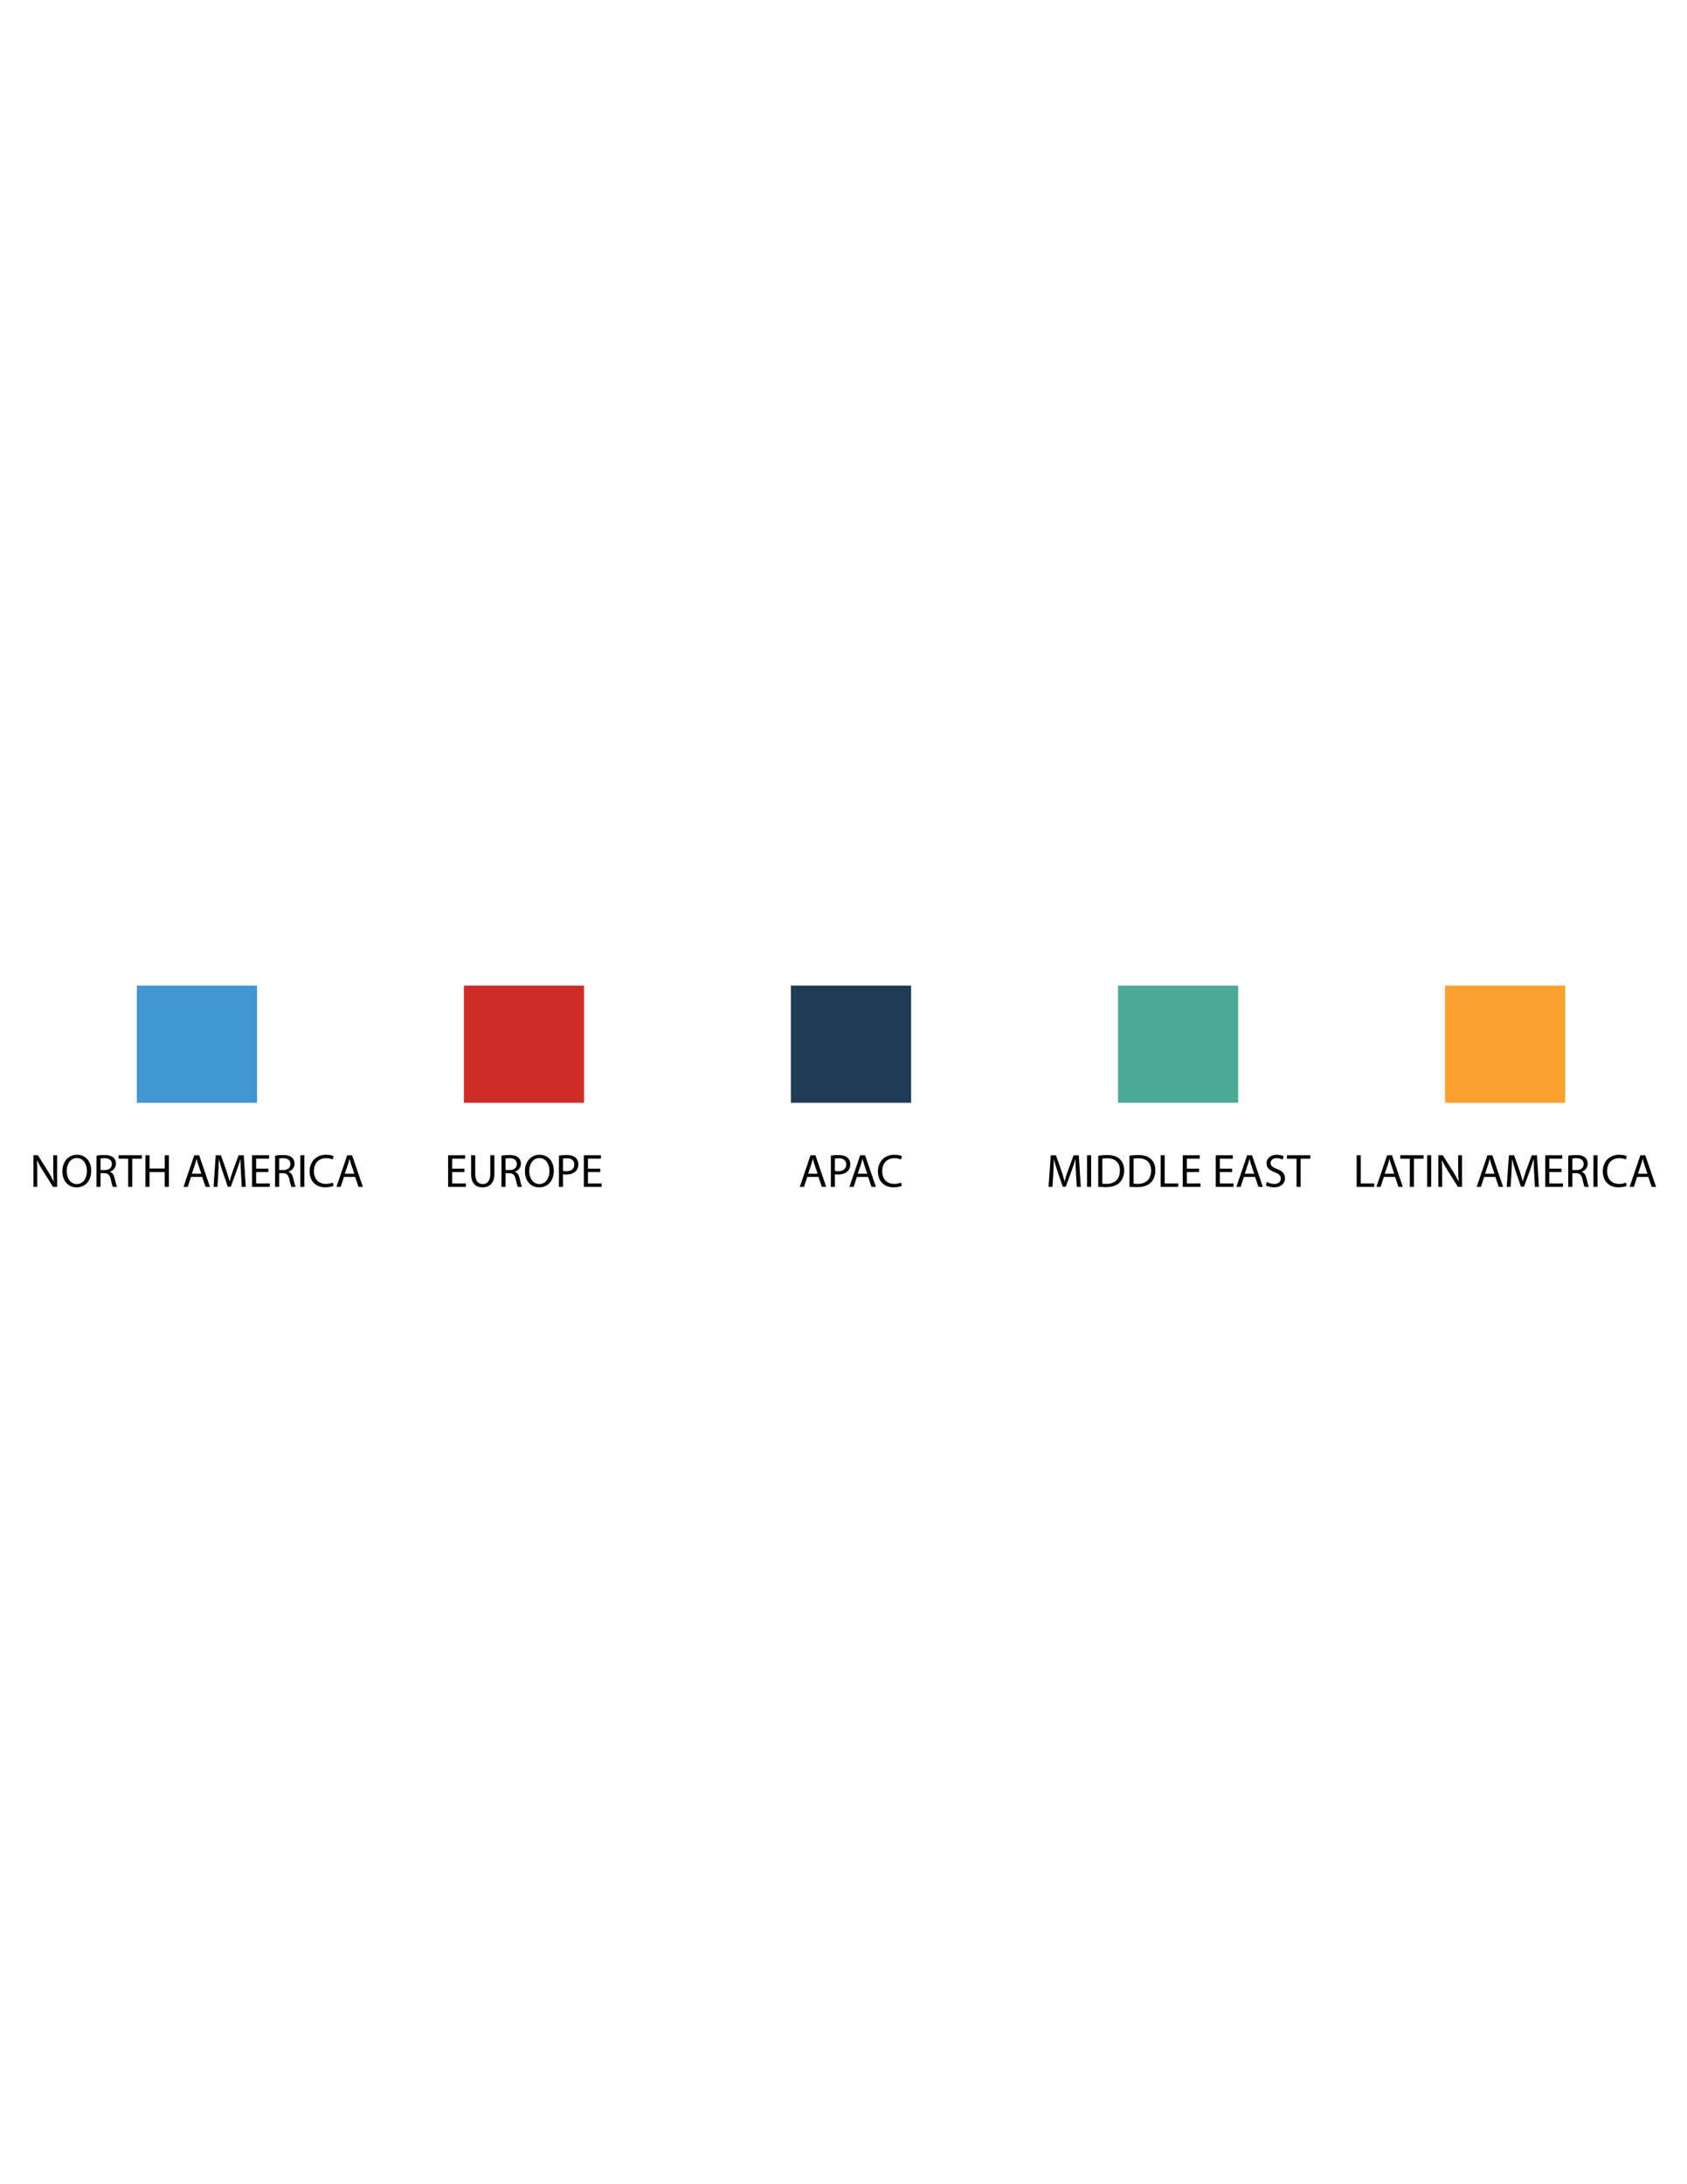 <?xml version="1.0" encoding="utf-8"?>
<!-- Generator: Adobe Illustrator 15.0.0, SVG Export Plug-In . SVG Version: 6.00 Build 0)  -->
<!DOCTYPE svg PUBLIC "-//W3C//DTD SVG 1.1//EN" "http://www.w3.org/Graphics/SVG/1.1/DTD/svg11.dtd">
<svg version="1.1" id="Layer_1" xmlns="http://www.w3.org/2000/svg" xmlns:xlink="http://www.w3.org/1999/xlink" x="0px" y="0px"
	 width="612px" height="792px" viewBox="0 0 612 792" enable-background="new 0 0 612 792" xml:space="preserve">
<g id="XMLID_16_">
	<rect id="XMLID_5_" x="49.636" y="357.395" fill="#4195D1" width="43.599" height="42.486"/>
	<rect id="XMLID_11_" x="168.283" y="357.395" fill="#CE2D27" width="43.599" height="42.486"/>
	<rect id="XMLID_12_" x="286.929" y="357.395" fill="#203C55" width="43.599" height="42.486"/>
	<rect id="XMLID_13_" x="405.575" y="357.395" fill="#4CAA96" width="43.599" height="42.486"/>
	<rect id="XMLID_14_" x="524.222" y="357.395" fill="#F8A12E" width="43.599" height="42.486"/>
	<g id="XMLID_145_">
		<path id="XMLID_146_" d="M12.125,430.357v-11.448h1.613l3.669,5.792c0.85,1.343,1.511,2.55,2.055,3.721l0.034-0.018
			c-0.136-1.529-0.17-2.921-0.17-4.704v-4.791h1.392v11.448h-1.494l-3.636-5.809c-0.797-1.273-1.562-2.582-2.14-3.821l-0.051,0.017
			c0.085,1.445,0.119,2.82,0.119,4.722v4.892H12.125z"/>
		<path id="XMLID_148_" d="M33.091,424.515c0,3.939-2.395,6.03-5.316,6.03c-3.023,0-5.146-2.344-5.146-5.81
			c0-3.634,2.259-6.013,5.316-6.013C31.07,418.723,33.091,421.117,33.091,424.515z M24.208,424.701c0,2.447,1.324,4.637,3.652,4.637
			c2.344,0,3.668-2.157,3.668-4.756c0-2.274-1.188-4.653-3.652-4.653C25.431,419.928,24.208,422.188,24.208,424.701z"/>
		<path id="XMLID_151_" d="M35.016,419.062c0.748-0.153,1.817-0.238,2.836-0.238c1.579,0,2.599,0.289,3.311,0.934
			c0.578,0.51,0.901,1.291,0.901,2.174c0,1.512-0.95,2.514-2.157,2.921v0.052c0.883,0.306,1.409,1.12,1.681,2.31
			c0.374,1.596,0.646,2.7,0.884,3.143h-1.529c-0.187-0.323-0.442-1.309-0.765-2.735c-0.34-1.578-0.952-2.174-2.293-2.225h-1.392
			v4.96h-1.477V419.062z M36.494,424.276h1.511c1.579,0,2.582-0.865,2.582-2.174c0-1.477-1.069-2.123-2.633-2.14
			c-0.714,0-1.222,0.068-1.46,0.136V424.276z"/>
		<path id="XMLID_154_" d="M46.487,420.165h-3.482v-1.257h8.476v1.257h-3.499v10.191h-1.494V420.165z"/>
		<path id="XMLID_156_" d="M54.236,418.909v4.791h5.537v-4.791h1.496v11.448h-1.496v-5.367h-5.537v5.367h-1.477v-11.448H54.236z"/>
		<path id="XMLID_158_" d="M69.292,426.756l-1.188,3.602h-1.529l3.89-11.448h1.783l3.906,11.448h-1.579l-1.224-3.602H69.292z
			 M73.044,425.601l-1.122-3.294c-0.255-0.748-0.425-1.428-0.593-2.091h-0.034c-0.17,0.679-0.355,1.377-0.578,2.072l-1.122,3.312
			H73.044z"/>
		<path id="XMLID_161_" d="M87.42,425.33c-0.085-1.598-0.187-3.515-0.17-4.942H87.2c-0.391,1.341-0.867,2.769-1.445,4.348
			l-2.021,5.555h-1.122l-1.851-5.453c-0.544-1.614-1.003-3.093-1.326-4.451h-0.034c-0.034,1.428-0.119,3.346-0.221,5.062
			l-0.306,4.909h-1.409l0.797-11.448h1.885l1.953,5.537c0.476,1.409,0.867,2.666,1.154,3.856h0.051
			c0.289-1.154,0.697-2.412,1.207-3.856l2.038-5.537h1.885l0.714,11.448h-1.445L87.42,425.33z"/>
		<path id="XMLID_163_" d="M97.365,424.99h-4.45v4.127h4.959v1.24h-6.437v-11.448h6.183v1.24h-4.705v3.619h4.449L97.365,424.99
			L97.365,424.99z"/>
		<path id="XMLID_165_" d="M99.798,419.062c0.747-0.153,1.817-0.238,2.837-0.238c1.579,0,2.599,0.289,3.311,0.934
			c0.578,0.51,0.901,1.291,0.901,2.174c0,1.512-0.951,2.514-2.157,2.921v0.052c0.884,0.306,1.409,1.12,1.681,2.31
			c0.374,1.596,0.646,2.7,0.884,3.143h-1.53c-0.187-0.323-0.441-1.309-0.765-2.735c-0.34-1.578-0.952-2.174-2.292-2.225h-1.393v4.96
			h-1.477V419.062L99.798,419.062z M101.276,424.276h1.511c1.579,0,2.582-0.865,2.582-2.174c0-1.477-1.069-2.123-2.632-2.14
			c-0.714,0-1.222,0.068-1.46,0.136V424.276z"/>
		<path id="XMLID_168_" d="M110.418,418.909v11.448h-1.477v-11.448H110.418z"/>
		<path id="XMLID_170_" d="M121.003,429.983c-0.544,0.271-1.63,0.544-3.024,0.544c-3.228,0-5.656-2.038-5.656-5.792
			c0-3.583,2.429-6.013,5.979-6.013c1.427,0,2.327,0.306,2.717,0.51l-0.356,1.206c-0.561-0.271-1.358-0.476-2.31-0.476
			c-2.684,0-4.467,1.715-4.467,4.722c0,2.803,1.613,4.603,4.399,4.603c0.901,0,1.817-0.188,2.412-0.476L121.003,429.983z"/>
		<path id="XMLID_172_" d="M124.778,426.756l-1.188,3.602h-1.53l3.891-11.448h1.783l3.906,11.448h-1.579l-1.224-3.602H124.778z
			 M128.531,425.601l-1.122-3.294c-0.255-0.748-0.425-1.428-0.593-2.091h-0.034c-0.17,0.679-0.355,1.377-0.578,2.072l-1.122,3.312
			H128.531z"/>
	</g>
	<g id="XMLID_129_">
		<path id="XMLID_130_" d="M168.495,424.99h-4.45v4.127h4.959v1.24h-6.437v-11.448h6.183v1.24h-4.705v3.619h4.45v1.222H168.495z"/>
		<path id="XMLID_132_" d="M172.407,418.909v6.778c0,2.564,1.137,3.65,2.667,3.65c1.698,0,2.786-1.12,2.786-3.65v-6.778h1.496v6.676
			c0,3.515-1.853,4.96-4.332,4.96c-2.344,0-4.11-1.342-4.11-4.892v-6.744H172.407z"/>
		<path id="XMLID_134_" d="M181.923,419.062c0.748-0.153,1.817-0.238,2.837-0.238c1.579,0,2.599,0.289,3.311,0.934
			c0.578,0.51,0.9,1.291,0.9,2.174c0,1.512-0.95,2.514-2.157,2.921v0.052c0.884,0.306,1.409,1.12,1.681,2.31
			c0.374,1.596,0.646,2.7,0.884,3.143h-1.53c-0.187-0.323-0.442-1.309-0.765-2.735c-0.34-1.578-0.952-2.174-2.293-2.225H183.4v4.96
			h-1.477V419.062z M183.402,424.276h1.511c1.579,0,2.582-0.865,2.582-2.174c0-1.477-1.069-2.123-2.633-2.14
			c-0.713,0-1.222,0.068-1.46,0.136V424.276z"/>
		<path id="XMLID_140_" d="M200.891,424.515c0,3.939-2.395,6.03-5.316,6.03c-3.024,0-5.146-2.344-5.146-5.81
			c0-3.634,2.259-6.013,5.316-6.013C198.87,418.723,200.891,421.117,200.891,424.515z M192.008,424.701
			c0,2.447,1.324,4.637,3.653,4.637c2.344,0,3.667-2.157,3.667-4.756c0-2.274-1.188-4.653-3.652-4.653
			C193.23,419.928,192.008,422.188,192.008,424.701z"/>
		<path id="XMLID_143_" d="M217.743,424.99h-4.45v4.127h4.959v1.24h-6.437v-11.448H218v1.24h-4.705v3.619h4.45v1.222H217.743z"/>
	</g>
	<g id="XMLID_117_">
		<path id="XMLID_118_" d="M292.863,426.756l-1.188,3.602h-1.529l3.89-11.448h1.783l3.906,11.448h-1.579l-1.224-3.602H292.863z
			 M296.616,425.601l-1.122-3.294c-0.255-0.748-0.425-1.428-0.594-2.091h-0.034c-0.17,0.679-0.355,1.377-0.578,2.072l-1.122,3.312
			H296.616z"/>
		<path id="XMLID_121_" d="M301.411,419.045c0.712-0.119,1.647-0.221,2.837-0.221c1.46,0,2.531,0.34,3.21,0.951
			c0.629,0.544,1.003,1.377,1.003,2.394c0,1.037-0.307,1.853-0.884,2.447c-0.782,0.833-2.055,1.258-3.5,1.258
			c-0.442,0-0.85-0.019-1.188-0.102v4.585h-1.477v-11.312H301.411z M302.889,424.565c0.323,0.086,0.731,0.119,1.222,0.119
			c1.783,0,2.871-0.865,2.871-2.446c0-1.511-1.069-2.243-2.701-2.243c-0.646,0-1.139,0.051-1.392,0.119V424.565z"/>
		<path id="XMLID_124_" d="M310.877,426.756l-1.188,3.602h-1.529l3.89-11.448h1.783l3.906,11.448h-1.579l-1.224-3.602H310.877z
			 M314.63,425.601l-1.122-3.294c-0.255-0.748-0.425-1.428-0.594-2.091h-0.033c-0.17,0.679-0.355,1.377-0.578,2.072l-1.122,3.312
			H314.63z"/>
		<path id="XMLID_127_" d="M327.17,429.983c-0.544,0.271-1.63,0.544-3.023,0.544c-3.228,0-5.656-2.038-5.656-5.792
			c0-3.583,2.429-6.013,5.979-6.013c1.427,0,2.326,0.306,2.718,0.51l-0.357,1.206c-0.561-0.271-1.359-0.476-2.31-0.476
			c-2.686,0-4.467,1.715-4.467,4.722c0,2.803,1.613,4.603,4.398,4.603c0.901,0,1.817-0.188,2.412-0.476L327.17,429.983z"/>
	</g>
	<g id="XMLID_93_">
		<path id="XMLID_94_" d="M390.338,425.33c-0.085-1.598-0.187-3.515-0.168-4.942h-0.052c-0.391,1.341-0.866,2.769-1.444,4.348
			l-2.022,5.555h-1.12l-1.853-5.453c-0.543-1.614-1.001-3.093-1.325-4.451h-0.032c-0.034,1.428-0.119,3.346-0.222,5.062
			l-0.306,4.909h-1.409l0.798-11.448h1.885l1.953,5.537c0.476,1.409,0.866,2.666,1.154,3.856h0.051
			c0.289-1.154,0.696-2.412,1.206-3.856l2.038-5.537h1.885l0.714,11.448h-1.444L390.338,425.33z"/>
		<path id="XMLID_96_" d="M395.833,418.909v11.448h-1.479v-11.448H395.833z"/>
		<path id="XMLID_98_" d="M398.416,419.062c0.9-0.137,1.97-0.238,3.143-0.238c2.123,0,3.634,0.493,4.636,1.428
			c1.02,0.933,1.614,2.259,1.614,4.109c0,1.868-0.576,3.396-1.647,4.45c-1.07,1.07-2.837,1.648-5.062,1.648
			c-1.052,0-1.936-0.052-2.684-0.138V419.062L398.416,419.062z M399.894,429.187c0.374,0.068,0.916,0.085,1.495,0.085
			c3.158,0,4.875-1.766,4.875-4.857c0.017-2.701-1.512-4.417-4.637-4.417c-0.765,0-1.342,0.069-1.733,0.152V429.187z"/>
		<path id="XMLID_101_" d="M409.734,419.062c0.9-0.137,1.97-0.238,3.143-0.238c2.123,0,3.634,0.493,4.635,1.428
			c1.021,0.933,1.615,2.259,1.615,4.109c0,1.868-0.577,3.396-1.647,4.45c-1.07,1.07-2.837,1.648-5.062,1.648
			c-1.052,0-1.936-0.052-2.684-0.138V419.062L409.734,419.062z M411.212,429.187c0.373,0.068,0.916,0.085,1.495,0.085
			c3.158,0,4.874-1.766,4.874-4.857c0.018-2.701-1.511-4.417-4.636-4.417c-0.766,0-1.342,0.069-1.733,0.152V429.187z"/>
		<path id="XMLID_104_" d="M421.051,418.909h1.479v10.208h4.892v1.24h-6.37V418.909L421.051,418.909z"/>
		<path id="XMLID_106_" d="M435.001,424.99h-4.451v4.127h4.959v1.24h-6.437v-11.448h6.182v1.24h-4.704v3.619h4.451V424.99z"/>
		<path id="XMLID_108_" d="M446.963,424.99h-4.449v4.127h4.96v1.24h-6.438v-11.448h6.182v1.24h-4.703v3.619h4.449V424.99z"/>
		<path id="XMLID_110_" d="M451.249,426.756l-1.188,3.602h-1.529l3.891-11.448h1.782l3.907,11.448h-1.578l-1.225-3.602H451.249z
			 M455.002,425.601l-1.12-3.294c-0.255-0.748-0.425-1.428-0.595-2.091h-0.034c-0.169,0.679-0.355,1.377-0.576,2.072l-1.122,3.312
			H455.002z"/>
		<path id="XMLID_113_" d="M459.595,428.557c0.662,0.407,1.63,0.747,2.649,0.747c1.511,0,2.394-0.799,2.394-1.954
			c0-1.07-0.612-1.683-2.155-2.274c-1.868-0.663-3.025-1.63-3.025-3.244c0-1.785,1.479-3.108,3.703-3.108
			c1.172,0,2.021,0.271,2.531,0.561l-0.408,1.206c-0.374-0.205-1.139-0.544-2.174-0.544c-1.563,0-2.157,0.934-2.157,1.716
			c0,1.07,0.697,1.596,2.276,2.209c1.936,0.746,2.92,1.681,2.92,3.362c0,1.768-1.307,3.295-4.008,3.295
			c-1.104,0-2.31-0.324-2.92-0.73L459.595,428.557z"/>
		<path id="XMLID_115_" d="M470.351,420.165h-3.482v-1.257h8.476v1.257h-3.499v10.191h-1.496v-10.191H470.351z"/>
	</g>
	<g id="XMLID_64_">
		<path id="XMLID_65_" d="M492.166,418.909h1.477v10.208h4.892v1.24h-6.368V418.909z"/>
		<path id="XMLID_67_" d="M502.038,426.756l-1.188,3.602h-1.529l3.891-11.448h1.782l3.907,11.448h-1.578l-1.224-3.602H502.038z
			 M505.791,425.601l-1.12-3.294c-0.255-0.748-0.425-1.428-0.595-2.091h-0.034c-0.169,0.679-0.355,1.377-0.576,2.072l-1.122,3.312
			H505.791z"/>
		<path id="XMLID_70_" d="M511.453,420.165h-3.482v-1.257h8.475v1.257h-3.498v10.191h-1.494V420.165L511.453,420.165z"/>
		<path id="XMLID_72_" d="M519.202,418.909v11.448h-1.477v-11.448H519.202z"/>
		<path id="XMLID_74_" d="M521.787,430.357v-11.448h1.612l3.67,5.792c0.85,1.343,1.511,2.55,2.055,3.721l0.034-0.018
			c-0.138-1.529-0.17-2.921-0.17-4.704v-4.791h1.392v11.448h-1.495l-3.634-5.809c-0.798-1.273-1.563-2.582-2.14-3.821l-0.052,0.017
			c0.085,1.445,0.119,2.82,0.119,4.722v4.892H521.787z"/>
		<path id="XMLID_76_" d="M538.422,426.756l-1.188,3.602h-1.529l3.89-11.448h1.783l3.907,11.448h-1.579l-1.224-3.602H538.422z
			 M542.176,425.601l-1.12-3.294c-0.255-0.748-0.425-1.428-0.595-2.091h-0.034c-0.169,0.679-0.355,1.377-0.576,2.072l-1.122,3.312
			H542.176z"/>
		<path id="XMLID_79_" d="M556.55,425.33c-0.085-1.598-0.187-3.515-0.168-4.942h-0.051c-0.392,1.341-0.867,2.769-1.445,4.348
			l-2.021,5.555h-1.12l-1.853-5.453c-0.544-1.614-1.002-3.093-1.326-4.451h-0.032c-0.034,1.428-0.119,3.346-0.221,5.062
			l-0.307,4.909h-1.408l0.797-11.448h1.885l1.953,5.537c0.476,1.409,0.866,2.666,1.154,3.856h0.051
			c0.289-1.154,0.697-2.412,1.207-3.856l2.037-5.537h1.886l0.714,11.448h-1.445L556.55,425.33z"/>
		<path id="XMLID_81_" d="M566.495,424.99h-4.45v4.127h4.96v1.24h-6.438v-11.448h6.182v1.24h-4.703v3.619h4.45V424.99z"/>
		<path id="XMLID_83_" d="M568.928,419.062c0.746-0.153,1.817-0.238,2.837-0.238c1.579,0,2.599,0.289,3.311,0.934
			c0.578,0.51,0.901,1.291,0.901,2.174c0,1.512-0.95,2.514-2.156,2.921v0.052c0.883,0.306,1.409,1.12,1.682,2.31
			c0.375,1.596,0.646,2.7,0.884,3.143h-1.528c-0.187-0.323-0.442-1.309-0.765-2.735c-0.34-1.578-0.952-2.174-2.293-2.225h-1.393
			v4.96h-1.477v-11.294H568.928z M570.405,424.276h1.511c1.579,0,2.582-0.865,2.582-2.174c0-1.477-1.071-2.123-2.633-2.14
			c-0.714,0-1.223,0.068-1.46,0.136V424.276z"/>
		<path id="XMLID_86_" d="M579.548,418.909v11.448h-1.478v-11.448H579.548z"/>
		<path id="XMLID_88_" d="M590.133,429.983c-0.544,0.271-1.631,0.544-3.023,0.544c-3.227,0-5.656-2.038-5.656-5.792
			c0-3.583,2.43-6.013,5.979-6.013c1.428,0,2.328,0.306,2.718,0.51l-0.356,1.206c-0.562-0.271-1.358-0.476-2.311-0.476
			c-2.684,0-4.467,1.715-4.467,4.722c0,2.803,1.615,4.603,4.399,4.603c0.9,0,1.816-0.188,2.411-0.476L590.133,429.983z"/>
		<path id="XMLID_90_" d="M593.908,426.756l-1.188,3.602h-1.529l3.891-11.448h1.782l3.908,11.448h-1.579l-1.224-3.602H593.908z
			 M597.661,425.601l-1.12-3.294c-0.255-0.748-0.425-1.428-0.595-2.091h-0.034c-0.169,0.679-0.355,1.377-0.576,2.072l-1.122,3.312
			H597.661z"/>
	</g>
</g>
<path id="XMLID_137_" d="M202.767,419.044c0.712-0.119,1.647-0.221,2.836-0.221c1.46,0,2.531,0.34,3.21,0.951
	c0.629,0.544,1.003,1.377,1.003,2.394c0,1.037-0.306,1.853-0.884,2.447c-0.782,0.833-2.055,1.258-3.5,1.258
	c-0.442,0-0.85-0.019-1.188-0.102v4.585h-1.477v-11.312H202.767z M204.244,424.564c0.323,0.086,0.731,0.119,1.222,0.119
	c1.783,0,2.871-0.865,2.871-2.446c0-1.511-1.069-2.243-2.701-2.243c-0.646,0-1.139,0.051-1.392,0.119V424.564z"/>
</svg>
